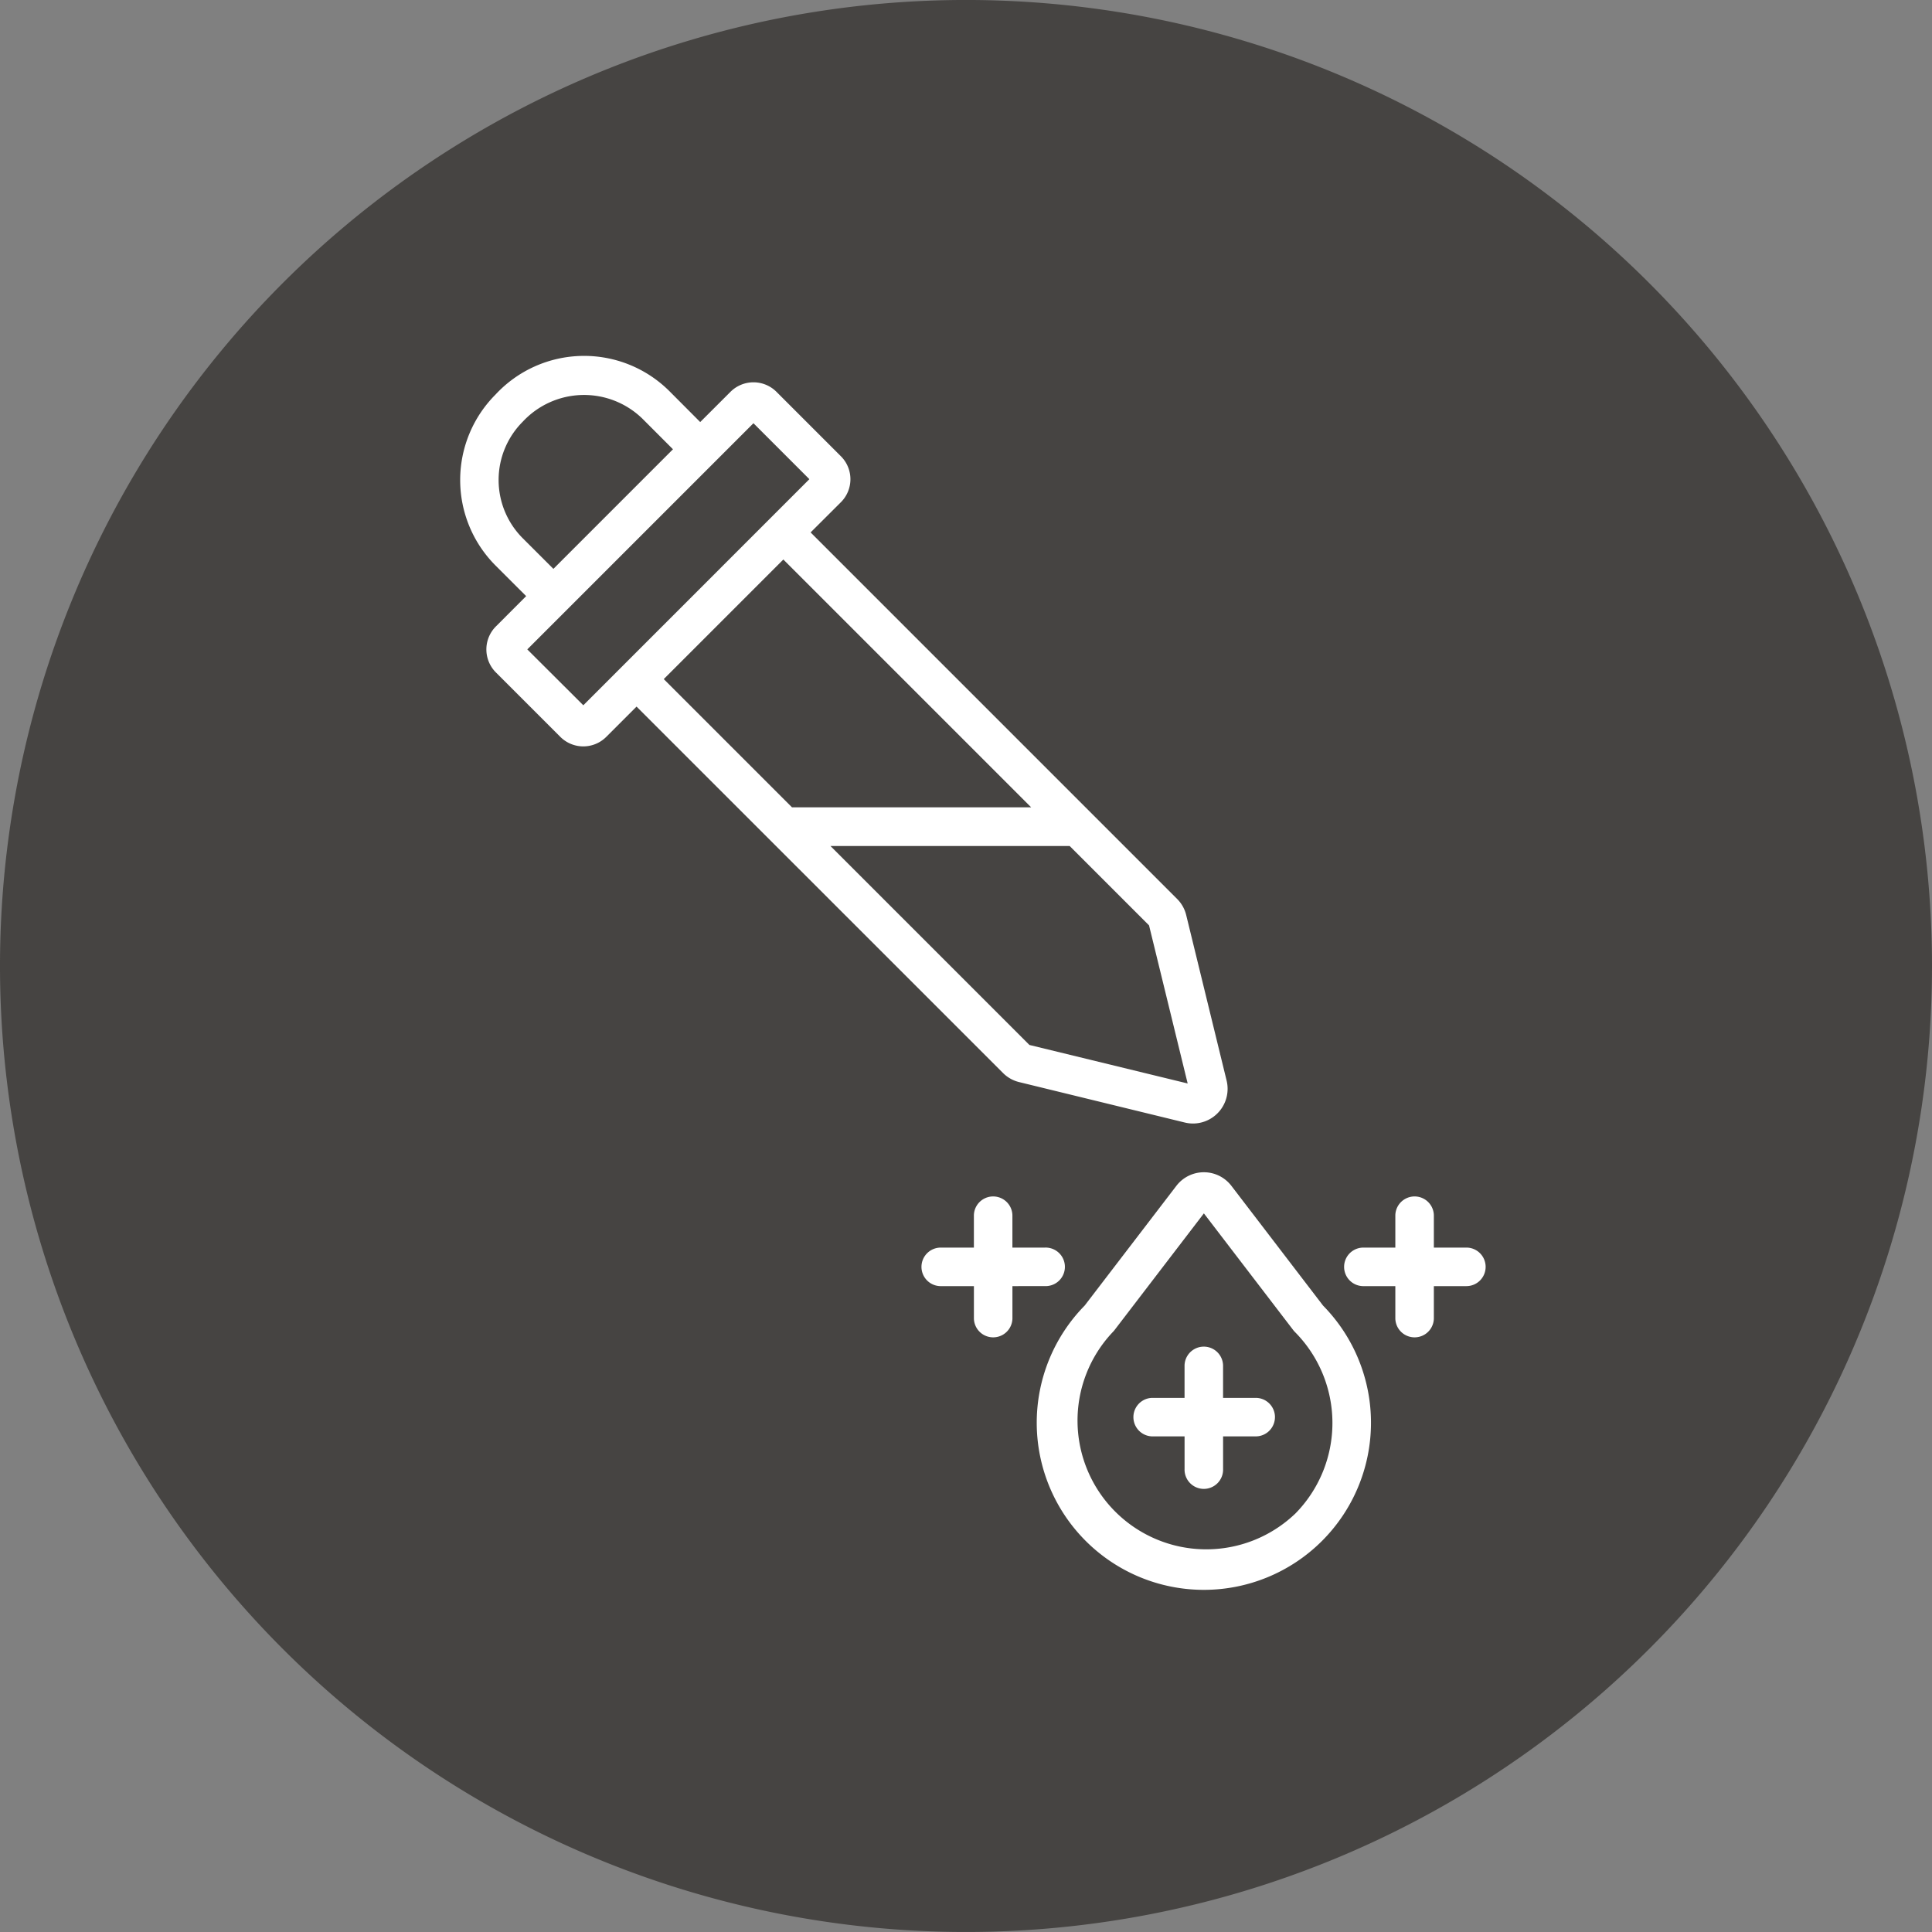 <svg xmlns="http://www.w3.org/2000/svg" xmlns:xlink="http://www.w3.org/1999/xlink" width="92.344" height="92.344" viewBox="0 0 92.344 92.344">
  <rect x="0" y="0" width="92.344" height="92.344" fill="#808080" stroke="none"/>
  <defs>
    <clipPath id="clip-path">
      <rect id="Rectángulo_401722" data-name="Rectángulo 401722" width="59" height="59" transform="translate(17 16.803)" fill="#fff" stroke="#707070" stroke-width="1"/>
    </clipPath>
  </defs>
  <g id="Grupo_1101685" data-name="Grupo 1101685" transform="translate(0 0.197)">
    <g id="Grupo_1101517" data-name="Grupo 1101517" transform="translate(0 -0.197)">
      <path id="Trazado_883915" data-name="Trazado 883915" d="M92.344,46.173A46.172,46.172,0,1,1,46.172,0,46.172,46.172,0,0,1,92.344,46.173" transform="translate(0 -0.001)" fill="#464442"/>
    </g>
    <g id="Enmascarar_grupo_1099806" data-name="Enmascarar grupo 1099806" clip-path="url(#clip-path)">
      <path id="aditivo_1_" data-name="aditivo (1)" d="M30.939,34.284l.01.01a1.63,1.63,0,0,0,.769.426l7.908,1.93a1.685,1.685,0,0,0,.4.048,1.658,1.658,0,0,0,1.6-2.05l-1.929-7.9a1.632,1.632,0,0,0-.426-.773l-.01-.01L21.742,8.445,23.191,7a1.553,1.553,0,0,0,0-2.194l-3.08-3.08a1.555,1.555,0,0,0-2.2,0L16.465,3.17,15,1.7a5.775,5.775,0,0,0-8.321.158,5.785,5.785,0,0,0,0,8.166L8.146,11.49,6.7,12.938a1.555,1.555,0,0,0,0,2.2l3.08,3.08a1.552,1.552,0,0,0,2.194,0l1.448-1.448Zm8.825.5L32.2,32.943l-9.509-9.509H34.125l3.793,3.793Zm-7.481-13.2H20.851l-6.128-6.128,5.716-5.716ZM7.978,8.719a3.939,3.939,0,0,1,0-5.561A4,4,0,0,1,13.694,3l1.469,1.471L9.448,10.187Zm2.9,7.988L8.2,14.036l8.91-8.91a0,0,0,0,0,0,0,0,0,0,0,1,0,0l1.9-1.9L21.683,5.9ZM41.852,39.674s0,0,0,0a1.656,1.656,0,0,0-2.626,0L34.841,45.4a7.988,7.988,0,1,0,11.394,0Zm3.036,15.688a6.154,6.154,0,0,1-8.7-8.7.848.848,0,0,0,.08-.091l4.271-5.578,4.271,5.578a1,1,0,0,0,.08.091,6.173,6.173,0,0,1,0,8.7Zm-.952-4.631a.92.92,0,0,1-.921.921H41.457V53.21a.921.921,0,1,1-1.841,0V51.652H38.061a.921.921,0,0,1,0-1.841h1.554V48.253a.921.921,0,0,1,1.841,0v1.558h1.558A.921.921,0,0,1,43.937,50.731ZM31.388,44.47v1.558a.921.921,0,0,1-1.841,0V44.47H27.992a.921.921,0,1,1,0-1.841h1.554V41.074a.921.921,0,0,1,1.841,0v1.554h1.558a.921.921,0,1,1,0,1.841Zm22.618-.921a.92.92,0,0,1-.921.921H51.531v1.558a.921.921,0,0,1-1.841,0V44.47H48.132a.921.921,0,0,1,0-1.841H49.69V41.074a.921.921,0,0,1,1.841,0v1.554h1.554A.92.92,0,0,1,54.006,43.549Z" transform="translate(17.003 16.806)" fill="#fff"/>
    </g>
  </g>
</svg>
